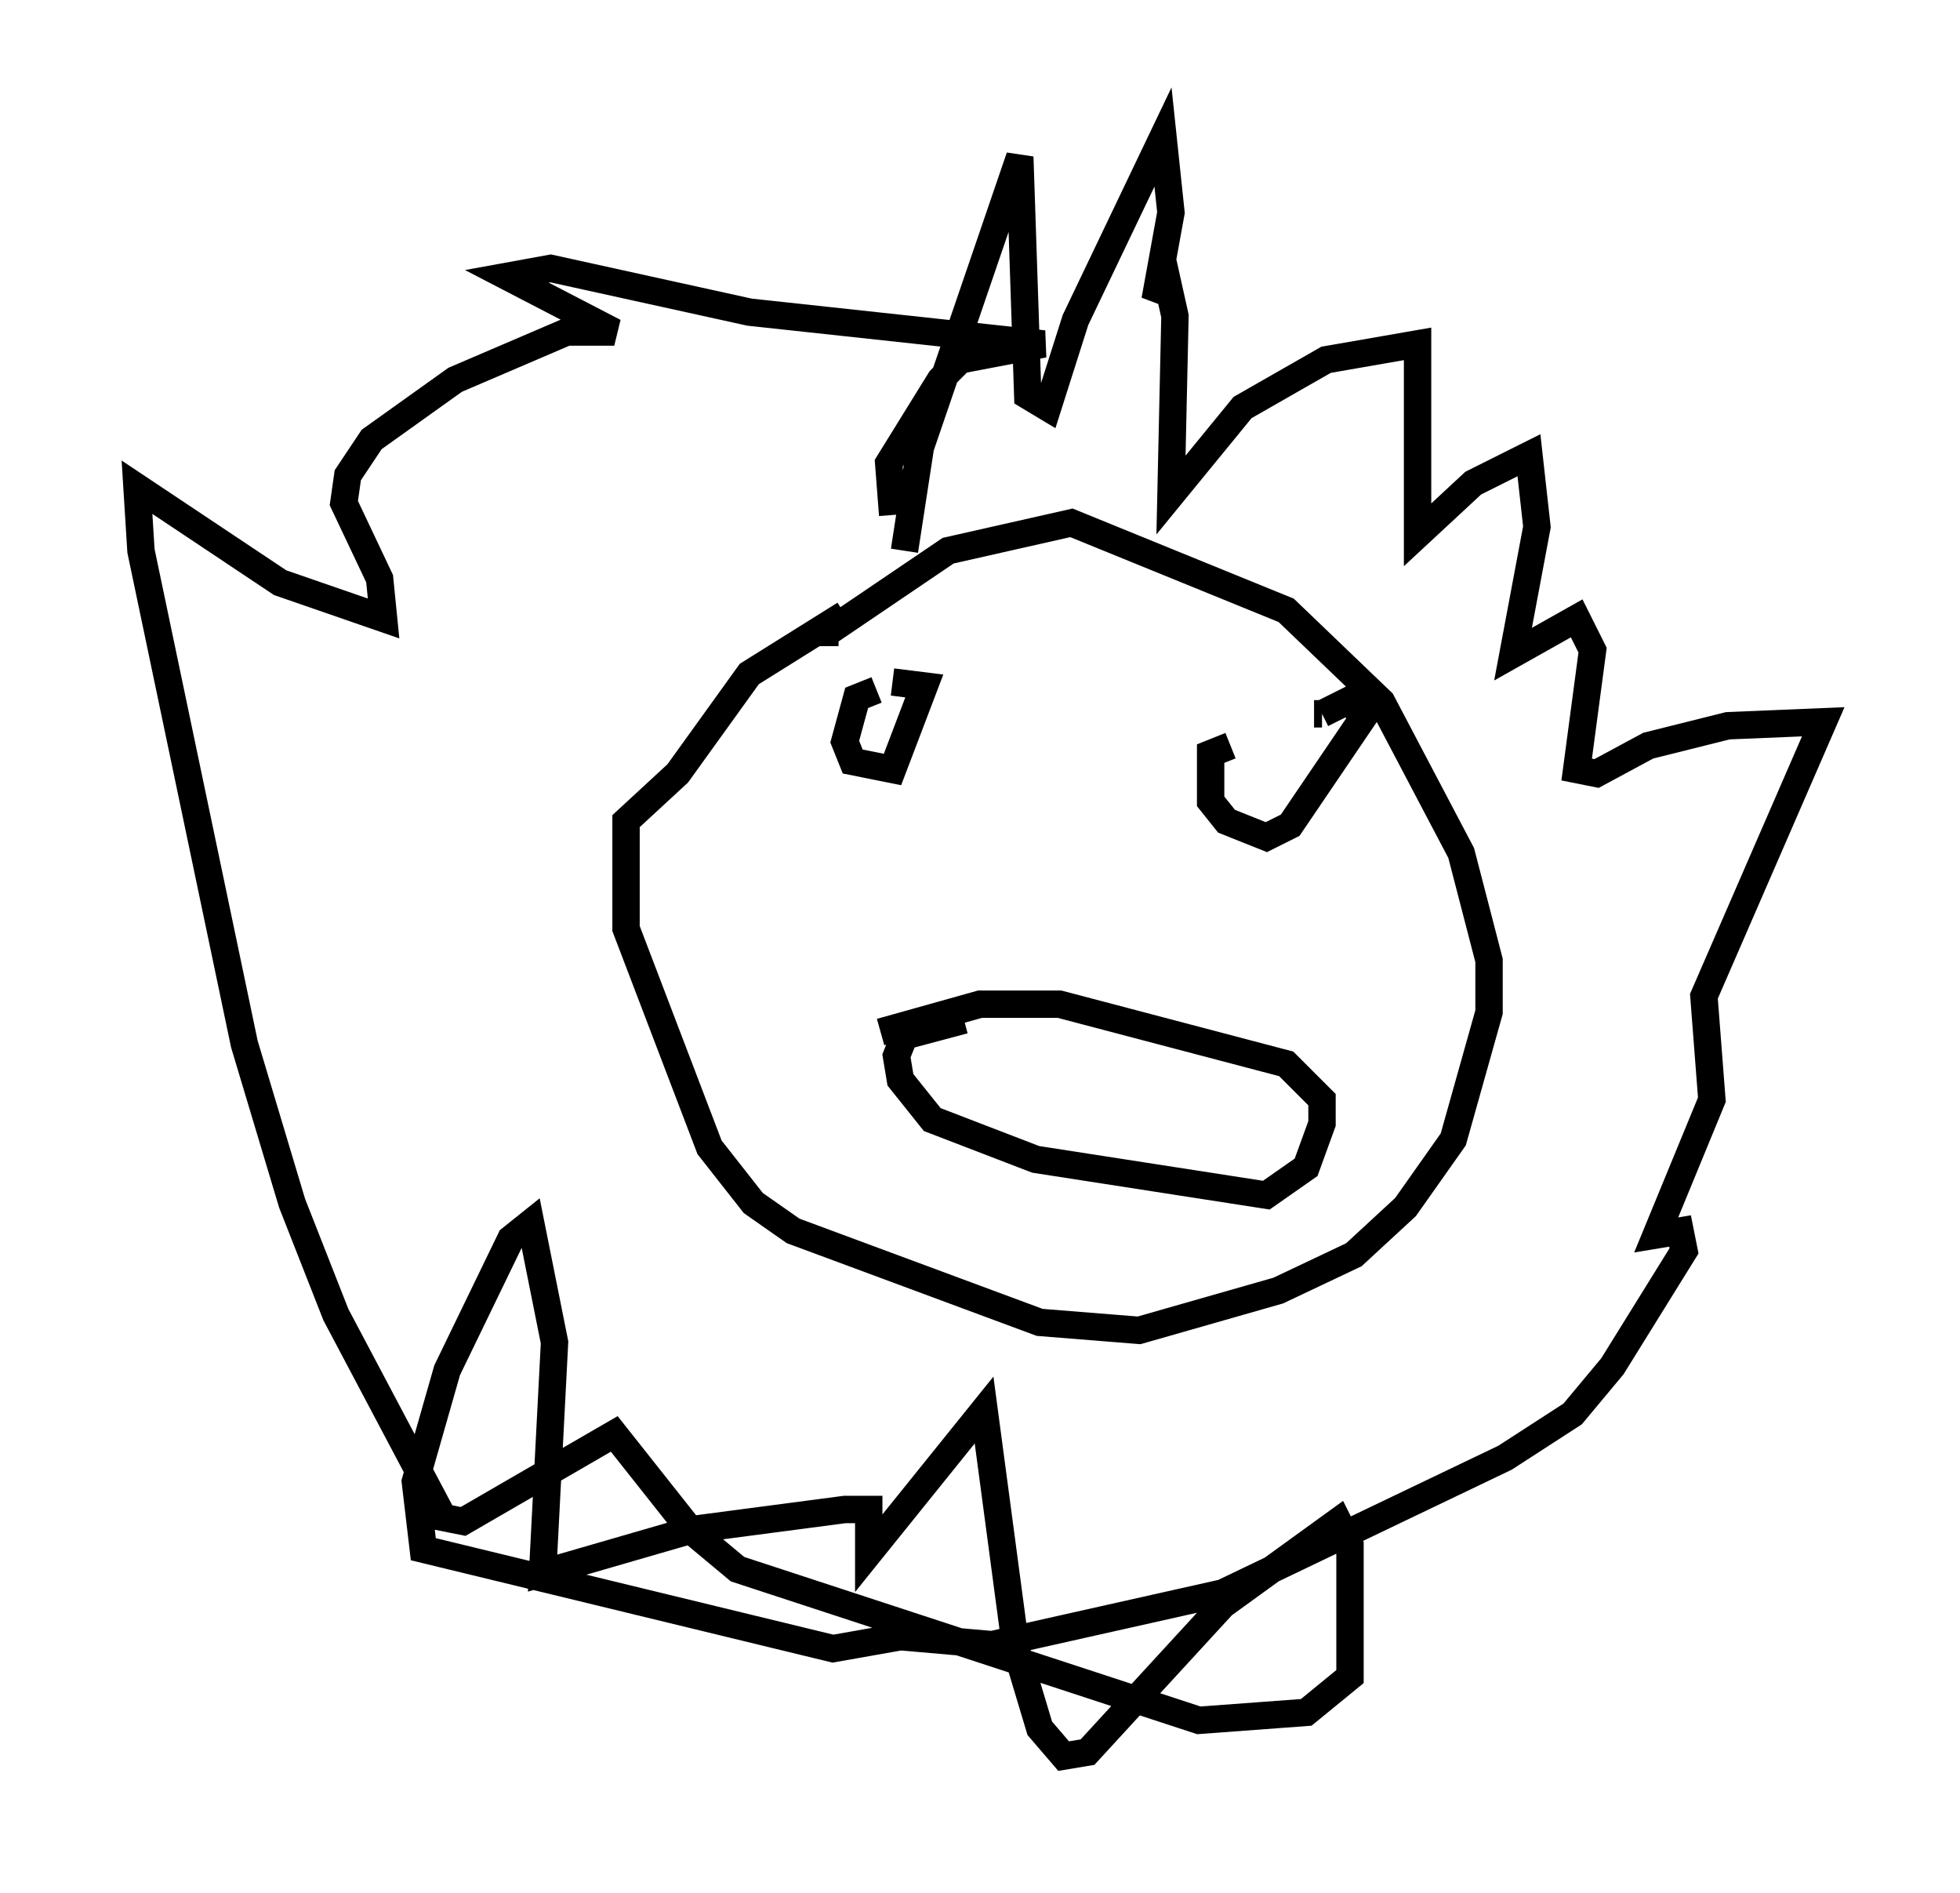 <?xml version="1.0" encoding="utf-8" ?>
<svg baseProfile="full" height="69.117" version="1.1" width="71.586" xmlns="http://www.w3.org/2000/svg" xmlns:ev="http://www.w3.org/2001/xml-events" xmlns:xlink="http://www.w3.org/1999/xlink"><defs /><rect fill="white" height="69.117" width="71.586" x="0" y="0" /><path d="M34.631, 21.559 m-3.777, 0.872 l-3.486, 2.179 -2.615, 3.631 l-1.888, 1.743 0.0, 3.922 l3.05, 7.989 1.598, 2.034 l1.453, 1.017 9.006, 3.341 l3.631, 0.291 5.084, -1.453 l2.76, -1.307 1.888, -1.743 l1.743, -2.469 1.307, -4.648 l0.0, -1.888 -1.017, -3.922 l-2.905, -5.52 -3.486, -3.341 l-7.844, -3.196 -4.503, 1.017 l-4.503, 3.05 m0.0, 0.145 l0.0, 0.291 m1.888, 1.598 l-0.726, 0.291 -0.436, 1.598 l0.291, 0.726 1.453, 0.291 l1.162, -3.05 -1.162, -0.145 m12.346, 2.324 l-0.726, 0.291 0.0, 1.743 l0.581, 0.726 1.453, 0.581 l0.872, -0.436 2.76, -4.067 l-0.726, -0.436 -0.872, 0.436 m0.0, 0.0 l-0.291, 0.0 m-12.782, 11.184 l-2.179, 0.581 -0.291, 0.726 l0.145, 0.872 1.162, 1.453 l3.777, 1.453 8.425, 1.307 l1.453, -1.017 0.581, -1.598 l0.0, -0.872 -1.307, -1.307 l-8.279, -2.179 -2.905, 0.0 l-3.631, 1.017 m0.872, -17.575 l0.581, -3.777 3.631, -10.603 l0.291, 8.715 0.726, 0.436 l1.017, -3.196 3.196, -6.682 l0.291, 2.76 -0.581, 3.196 l0.436, -0.726 0.291, 1.307 l-0.145, 6.536 2.615, -3.196 l3.05, -1.743 3.341, -0.581 l0.0, 6.972 2.034, -1.888 l2.034, -1.017 0.291, 2.615 l-0.872, 4.648 2.324, -1.307 l0.581, 1.162 -0.581, 4.358 l0.726, 0.145 1.888, -1.017 l2.905, -0.726 3.486, -0.145 l-4.358, 10.022 0.291, 3.777 l-2.034, 4.939 0.872, -0.145 l0.145, 0.726 -2.615, 4.212 l-1.453, 1.743 -2.469, 1.598 l-10.313, 4.939 -8.425, 1.888 l-3.341, -0.291 -2.469, 0.436 l-14.961, -3.631 -0.291, -2.469 l1.162, -4.067 2.324, -4.793 l0.726, -0.581 0.872, 4.358 l-0.436, 8.425 5.52, -1.598 l5.52, -0.726 0.872, 0.0 l0.0, 1.598 4.212, -5.229 l1.162, 8.715 0.872, 2.905 l0.872, 1.017 0.872, -0.145 l4.939, -5.374 4.212, -3.05 l0.436, 0.872 0.0, 4.793 l-1.598, 1.307 -3.922, 0.291 l-16.849, -5.52 -1.743, -1.453 l-2.76, -3.486 -5.52, 3.196 l-0.726, -0.145 -3.922, -7.408 l-1.598, -4.067 -1.743, -5.81 l-3.777, -18.011 -0.145, -2.324 l5.229, 3.486 3.777, 1.307 l-0.145, -1.453 -1.307, -2.76 l0.145, -1.017 0.872, -1.307 l3.05, -2.179 4.067, -1.743 l1.743, 0.0 -3.922, -2.034 l1.598, -0.291 7.263, 1.598 l10.749, 1.162 -3.05, 0.581 l-0.726, 0.726 -1.888, 3.05 l0.145, 1.888 " fill="none" stroke="black" stroke-width="1" /></svg>